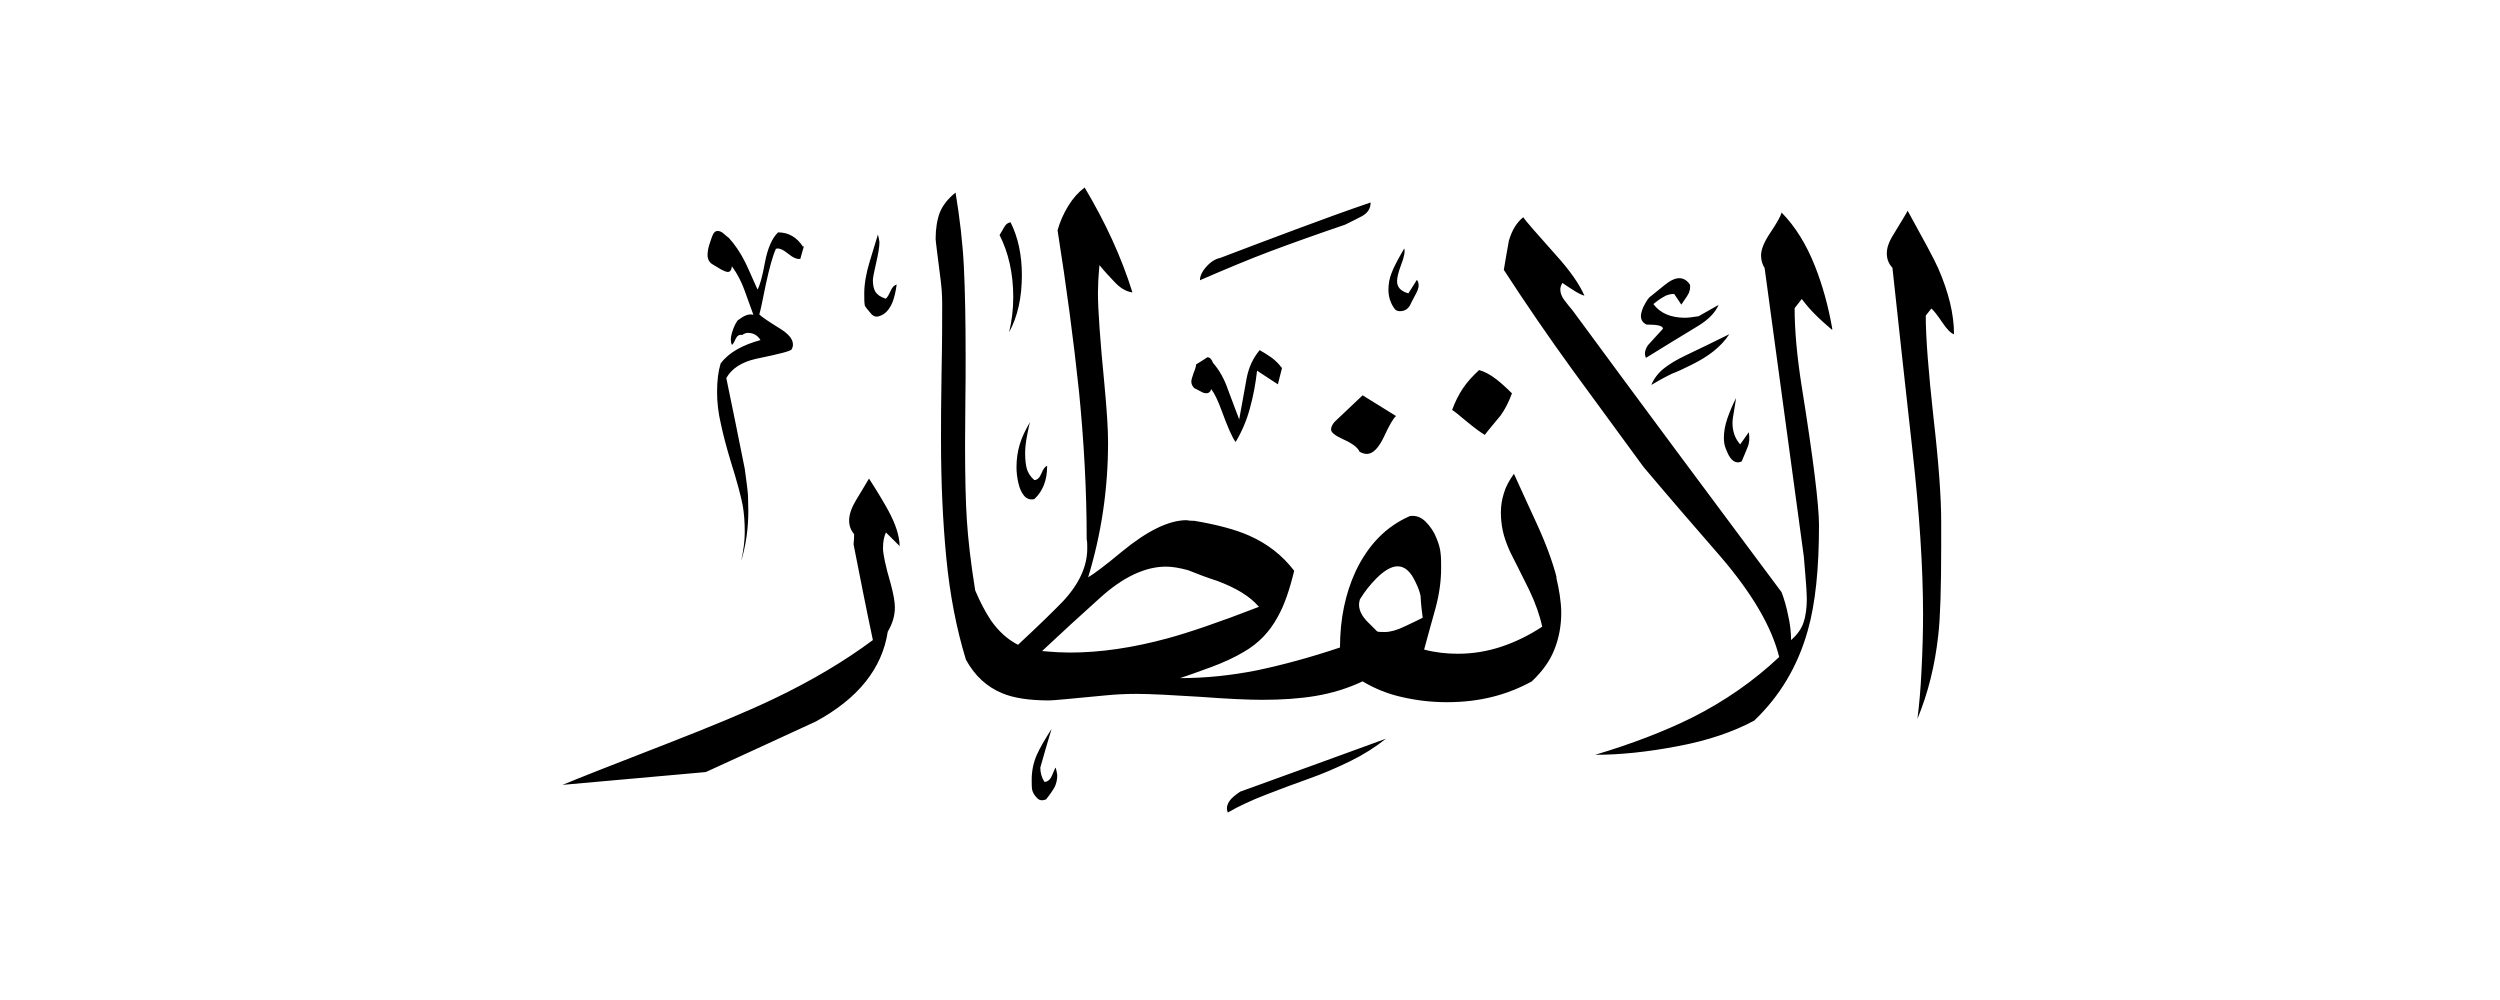 <svg width="40" height="16" viewBox="0 0 40 16" fill="none" xmlns="http://www.w3.org/2000/svg">
<path fill-rule="evenodd" clip-rule="evenodd" d="M31.269 5.35C31.216 5.336 31.15 5.269 31.074 5.155C30.998 5.041 30.941 4.97 30.902 4.936L30.812 5.05C30.812 5.402 30.855 5.945 30.936 6.682C31.021 7.42 31.059 7.971 31.059 8.338V8.747C31.059 9.408 31.045 9.879 31.012 10.165C30.959 10.645 30.85 11.088 30.679 11.501C30.707 11.283 30.731 11.016 30.745 10.712C30.76 10.407 30.769 10.112 30.769 9.832C30.769 9.094 30.712 8.214 30.598 7.196C30.484 6.178 30.379 5.207 30.279 4.285C30.217 4.218 30.189 4.142 30.189 4.056C30.189 3.97 30.217 3.885 30.27 3.794C30.436 3.519 30.522 3.381 30.522 3.371C30.779 3.837 30.945 4.142 31.012 4.294C31.178 4.675 31.264 5.027 31.264 5.345L31.269 5.35ZM27.501 4.87C27.449 4.998 27.334 5.117 27.158 5.222C26.883 5.388 26.611 5.555 26.335 5.726C26.307 5.664 26.316 5.598 26.369 5.521C26.445 5.436 26.526 5.35 26.607 5.26C26.607 5.212 26.521 5.193 26.345 5.193C26.283 5.165 26.255 5.117 26.255 5.055C26.255 5.017 26.269 4.97 26.293 4.912C26.321 4.855 26.35 4.803 26.388 4.76C26.464 4.698 26.545 4.632 26.635 4.56C26.721 4.489 26.802 4.451 26.868 4.451C26.935 4.451 26.992 4.484 27.04 4.556C27.049 4.622 27.03 4.689 26.982 4.755C26.935 4.822 26.911 4.86 26.901 4.874L26.787 4.703C26.726 4.703 26.668 4.717 26.616 4.751C26.564 4.779 26.511 4.817 26.454 4.865C26.559 5.008 26.73 5.084 26.959 5.084C27.011 5.084 27.082 5.074 27.177 5.06L27.496 4.879L27.501 4.87ZM27.663 5.35C27.434 5.464 27.206 5.574 26.978 5.683C26.835 5.75 26.716 5.821 26.626 5.892C26.535 5.964 26.464 6.054 26.421 6.159C26.507 6.107 26.616 6.045 26.754 5.978C26.83 5.95 26.935 5.902 27.068 5.835C27.201 5.769 27.32 5.697 27.42 5.617C27.52 5.536 27.606 5.445 27.667 5.35H27.663ZM27.981 6.915C27.996 7.006 27.991 7.087 27.962 7.153C27.934 7.22 27.905 7.296 27.867 7.382C27.791 7.42 27.724 7.391 27.663 7.291C27.648 7.263 27.629 7.22 27.61 7.172C27.591 7.125 27.582 7.068 27.582 7.006C27.582 6.906 27.601 6.801 27.639 6.692C27.677 6.582 27.724 6.473 27.777 6.368C27.767 6.43 27.758 6.501 27.744 6.578C27.729 6.658 27.72 6.72 27.72 6.768C27.72 6.906 27.763 7.02 27.843 7.11L27.981 6.915ZM29.318 5.269C29.252 4.889 29.157 4.556 29.042 4.265C28.904 3.913 28.728 3.628 28.505 3.4C28.491 3.461 28.429 3.566 28.329 3.718C28.224 3.871 28.177 3.994 28.177 4.085C28.177 4.161 28.195 4.227 28.234 4.289L28.861 8.904C28.861 8.904 28.871 9.009 28.885 9.189C28.9 9.37 28.909 9.503 28.909 9.579C28.909 9.732 28.89 9.86 28.857 9.96C28.823 10.06 28.757 10.155 28.657 10.241C28.657 10.117 28.643 9.984 28.609 9.841C28.581 9.698 28.543 9.575 28.505 9.475C27.387 7.976 26.269 6.473 25.16 4.965C25.113 4.912 25.07 4.855 25.027 4.798C24.984 4.741 24.965 4.684 24.965 4.632C24.965 4.603 24.975 4.565 24.998 4.527C25.051 4.565 25.113 4.603 25.179 4.646C25.246 4.689 25.303 4.717 25.351 4.732C25.274 4.551 25.122 4.332 24.894 4.08C24.589 3.737 24.413 3.538 24.371 3.476C24.266 3.561 24.19 3.685 24.142 3.852C24.114 4.013 24.085 4.166 24.061 4.318C24.413 4.86 24.775 5.388 25.155 5.912C25.536 6.435 25.917 6.953 26.297 7.472C26.706 7.957 27.125 8.442 27.544 8.923C28.038 9.503 28.348 10.031 28.467 10.512C28.062 10.893 27.601 11.216 27.073 11.482C26.63 11.701 26.112 11.901 25.522 12.077C25.926 12.077 26.369 12.03 26.844 11.939C27.325 11.849 27.729 11.711 28.067 11.53C28.476 11.14 28.762 10.664 28.923 10.093C29.047 9.66 29.104 9.094 29.104 8.404C29.104 8.086 29.014 7.348 28.828 6.187C28.752 5.707 28.714 5.288 28.714 4.931L28.828 4.784C28.904 4.884 28.976 4.965 29.047 5.036C29.118 5.108 29.204 5.184 29.309 5.274L29.318 5.269ZM22.672 4.48C22.71 4.532 22.706 4.603 22.663 4.684C22.596 4.813 22.558 4.884 22.558 4.889C22.52 4.951 22.468 4.979 22.396 4.979C22.358 4.979 22.33 4.965 22.306 4.931C22.244 4.841 22.215 4.741 22.215 4.637C22.215 4.546 22.23 4.456 22.263 4.375C22.292 4.289 22.363 4.156 22.468 3.975C22.482 4.023 22.468 4.108 22.42 4.232C22.372 4.356 22.353 4.446 22.353 4.499C22.353 4.598 22.415 4.66 22.534 4.694L22.672 4.475V4.48ZM24.19 6.297C24.142 6.425 24.085 6.544 24.009 6.649C23.895 6.787 23.809 6.887 23.757 6.958C23.69 6.92 23.581 6.839 23.438 6.72C23.338 6.635 23.272 6.582 23.234 6.559C23.281 6.43 23.338 6.316 23.405 6.216C23.471 6.116 23.562 6.016 23.666 5.921C23.752 5.945 23.843 5.992 23.942 6.069C24.009 6.121 24.095 6.197 24.195 6.297H24.19ZM21.93 3.238C21.93 3.338 21.883 3.409 21.787 3.461C21.692 3.509 21.602 3.557 21.521 3.595C21.074 3.747 20.674 3.89 20.332 4.018C19.989 4.147 19.613 4.304 19.199 4.484C19.199 4.418 19.233 4.342 19.304 4.265C19.371 4.189 19.447 4.142 19.523 4.127C19.918 3.975 20.327 3.823 20.745 3.666C21.164 3.509 21.559 3.366 21.935 3.238H21.93ZM22.339 6.654C22.292 6.692 22.23 6.801 22.144 6.987C22.058 7.167 21.968 7.263 21.868 7.263C21.84 7.263 21.802 7.253 21.754 7.229C21.726 7.163 21.64 7.096 21.502 7.034C21.364 6.972 21.297 6.92 21.297 6.873C21.297 6.834 21.316 6.792 21.354 6.749L21.802 6.325L22.339 6.658V6.654ZM20.512 5.888L20.446 6.149L20.113 5.931C20.089 6.145 20.051 6.344 19.998 6.535C19.946 6.725 19.87 6.906 19.77 7.072C19.718 7.006 19.642 6.834 19.542 6.559C19.489 6.416 19.437 6.302 19.38 6.226C19.366 6.273 19.337 6.292 19.299 6.292C19.275 6.292 19.242 6.283 19.204 6.259C19.161 6.235 19.128 6.221 19.109 6.211C19.08 6.183 19.061 6.145 19.061 6.107C19.061 6.078 19.076 6.03 19.099 5.964C19.128 5.897 19.137 5.854 19.137 5.831C19.199 5.793 19.261 5.755 19.318 5.716C19.356 5.716 19.385 5.745 19.409 5.807C19.509 5.921 19.589 6.064 19.646 6.23C19.708 6.397 19.77 6.559 19.827 6.711C19.875 6.454 19.913 6.235 19.946 6.054C19.98 5.873 20.051 5.726 20.155 5.602C20.222 5.64 20.289 5.683 20.351 5.726C20.412 5.774 20.46 5.821 20.498 5.873L20.512 5.888ZM24.899 9.232C24.922 9.332 24.942 9.427 24.956 9.522C24.97 9.618 24.98 9.713 24.98 9.803C24.98 10.017 24.942 10.212 24.87 10.393C24.799 10.574 24.68 10.74 24.509 10.902C24.318 11.007 24.109 11.092 23.881 11.149C23.652 11.207 23.41 11.235 23.148 11.235C22.905 11.235 22.667 11.207 22.434 11.154C22.201 11.102 21.992 11.016 21.802 10.902C21.559 11.016 21.307 11.092 21.05 11.135C20.793 11.178 20.508 11.197 20.194 11.197C19.98 11.197 19.651 11.183 19.199 11.149C18.752 11.121 18.41 11.102 18.181 11.102C18.005 11.102 17.843 11.111 17.691 11.126C17.149 11.178 16.849 11.207 16.787 11.207C16.469 11.207 16.216 11.168 16.036 11.092C15.793 10.992 15.598 10.816 15.455 10.555C15.303 10.06 15.198 9.518 15.141 8.928C15.084 8.338 15.056 7.71 15.056 7.039C15.056 6.801 15.056 6.44 15.065 5.954C15.075 5.469 15.075 5.103 15.075 4.86C15.075 4.722 15.065 4.598 15.051 4.484C14.999 4.075 14.97 3.852 14.97 3.823C14.97 3.657 14.994 3.514 15.037 3.4C15.084 3.285 15.165 3.181 15.289 3.081C15.355 3.485 15.403 3.88 15.422 4.27C15.441 4.66 15.45 5.136 15.45 5.697C15.45 5.935 15.45 6.168 15.446 6.402C15.446 6.635 15.441 6.868 15.441 7.106C15.441 7.624 15.45 8.029 15.47 8.328C15.489 8.623 15.531 8.999 15.603 9.446C15.679 9.627 15.764 9.789 15.855 9.927C15.979 10.103 16.121 10.231 16.288 10.317C16.616 10.012 16.849 9.784 16.997 9.632C17.263 9.351 17.396 9.066 17.396 8.775C17.396 8.714 17.396 8.666 17.387 8.628C17.387 7.857 17.344 7.068 17.263 6.254C17.177 5.441 17.063 4.584 16.921 3.685C16.959 3.547 17.016 3.419 17.092 3.295C17.168 3.171 17.253 3.076 17.354 3C17.686 3.557 17.943 4.113 18.119 4.679C18.02 4.665 17.929 4.613 17.839 4.518C17.753 4.427 17.667 4.337 17.591 4.242C17.582 4.342 17.577 4.427 17.572 4.499C17.572 4.57 17.567 4.632 17.567 4.689C17.567 4.946 17.601 5.441 17.672 6.164C17.71 6.568 17.729 6.872 17.729 7.077C17.729 7.814 17.625 8.533 17.41 9.237C17.515 9.175 17.696 9.037 17.948 8.828C18.352 8.495 18.7 8.323 18.985 8.323C19.038 8.333 19.08 8.333 19.109 8.333C19.48 8.395 19.775 8.476 19.989 8.571C20.279 8.699 20.517 8.885 20.707 9.132C20.631 9.446 20.546 9.689 20.446 9.865C20.317 10.107 20.137 10.293 19.908 10.426C19.756 10.517 19.575 10.602 19.366 10.678C19.157 10.755 18.995 10.812 18.881 10.85C19.29 10.85 19.699 10.807 20.108 10.726C20.517 10.64 20.959 10.521 21.44 10.36C21.44 9.903 21.526 9.494 21.692 9.137C21.892 8.718 22.177 8.423 22.558 8.257C22.648 8.243 22.734 8.271 22.81 8.347C22.886 8.423 22.943 8.509 22.981 8.604C23.02 8.699 23.043 8.78 23.048 8.842C23.058 8.909 23.058 8.99 23.058 9.089C23.058 9.294 23.029 9.508 22.967 9.736C22.905 9.96 22.843 10.179 22.786 10.393C22.967 10.441 23.148 10.46 23.324 10.46C23.567 10.46 23.8 10.421 24.028 10.345C24.252 10.269 24.466 10.165 24.675 10.027C24.637 9.846 24.566 9.646 24.466 9.437C24.361 9.227 24.261 9.023 24.161 8.828C24.099 8.69 24.061 8.576 24.042 8.48C24.023 8.385 24.014 8.29 24.014 8.2C24.014 8.1 24.028 8 24.061 7.895C24.09 7.791 24.147 7.686 24.223 7.581C24.385 7.933 24.504 8.2 24.589 8.381C24.742 8.714 24.846 9.004 24.908 9.246L24.899 9.232ZM16.164 3.557C16.126 3.566 16.098 3.585 16.074 3.623C16.05 3.661 16.026 3.709 15.993 3.761C16.136 4.042 16.212 4.375 16.212 4.755C16.212 4.955 16.188 5.141 16.145 5.317C16.283 5.065 16.35 4.76 16.35 4.403C16.35 4.075 16.288 3.794 16.169 3.557H16.164ZM14.347 4.551C14.332 4.665 14.309 4.76 14.28 4.836C14.228 4.96 14.156 5.031 14.076 5.055C14.023 5.079 13.971 5.065 13.928 5.008C13.881 4.955 13.852 4.917 13.838 4.893C13.828 4.846 13.828 4.784 13.828 4.698C13.828 4.546 13.857 4.375 13.914 4.189C13.971 4.004 14.014 3.856 14.047 3.752C14.061 3.814 14.071 3.856 14.071 3.875C14.071 3.951 14.052 4.061 14.018 4.208C13.985 4.351 13.966 4.446 13.966 4.484C13.966 4.56 13.98 4.622 14.004 4.665C14.033 4.713 14.085 4.751 14.171 4.779C14.195 4.765 14.218 4.722 14.247 4.66C14.275 4.594 14.309 4.56 14.356 4.551H14.347ZM16.754 7.453C16.726 7.462 16.692 7.5 16.664 7.572C16.635 7.643 16.597 7.681 16.549 7.681C16.488 7.629 16.45 7.567 16.43 7.505C16.412 7.439 16.402 7.353 16.402 7.248C16.402 7.172 16.412 7.077 16.435 6.958C16.459 6.839 16.473 6.768 16.483 6.749C16.407 6.877 16.35 6.996 16.316 7.11C16.283 7.22 16.264 7.339 16.264 7.472C16.264 7.558 16.273 7.638 16.293 7.724C16.312 7.81 16.34 7.876 16.383 7.929C16.426 7.981 16.478 8 16.549 7.986C16.687 7.857 16.754 7.681 16.754 7.462V7.453ZM22.168 11.825C22.006 11.953 21.821 12.072 21.607 12.177C21.392 12.282 21.174 12.377 20.945 12.458C20.717 12.539 20.489 12.624 20.255 12.715C20.022 12.805 19.818 12.9 19.646 13C19.618 12.938 19.628 12.876 19.68 12.805C19.708 12.767 19.765 12.719 19.842 12.667C20.617 12.386 21.392 12.106 22.173 11.82L22.168 11.825ZM12.863 3.937L12.805 4.142C12.753 4.151 12.687 4.123 12.606 4.056C12.525 3.99 12.463 3.966 12.415 3.98C12.363 4.094 12.311 4.284 12.254 4.546C12.201 4.808 12.168 4.97 12.149 5.031C12.187 5.069 12.292 5.141 12.468 5.25C12.61 5.336 12.687 5.421 12.687 5.512C12.687 5.536 12.682 5.559 12.667 5.588C12.658 5.617 12.468 5.664 12.101 5.74C11.863 5.793 11.707 5.897 11.621 6.049C11.721 6.535 11.821 7.02 11.916 7.5C11.944 7.705 11.963 7.848 11.968 7.929C11.968 8.01 11.973 8.09 11.973 8.176C11.973 8.457 11.935 8.723 11.859 8.975C11.897 8.799 11.916 8.647 11.916 8.519C11.916 8.357 11.906 8.214 11.883 8.086C11.859 7.957 11.797 7.715 11.687 7.367C11.626 7.163 11.573 6.968 11.535 6.787C11.492 6.606 11.473 6.435 11.473 6.273C11.473 6.092 11.492 5.94 11.53 5.816C11.597 5.726 11.687 5.65 11.797 5.588C11.906 5.526 12.03 5.479 12.168 5.441C12.12 5.364 12.054 5.326 11.963 5.326C11.94 5.326 11.911 5.336 11.873 5.36C11.825 5.35 11.792 5.374 11.768 5.426C11.745 5.479 11.726 5.512 11.711 5.517C11.687 5.469 11.687 5.407 11.711 5.326C11.735 5.245 11.764 5.179 11.802 5.127C11.854 5.088 11.897 5.06 11.935 5.046C11.968 5.031 12.011 5.027 12.054 5.036C12.006 4.908 11.959 4.774 11.911 4.641C11.863 4.508 11.797 4.38 11.711 4.261C11.702 4.323 11.683 4.351 11.645 4.351C11.621 4.351 11.588 4.337 11.54 4.313C11.492 4.284 11.445 4.256 11.397 4.227C11.35 4.199 11.321 4.147 11.321 4.08C11.321 4.028 11.331 3.975 11.345 3.928C11.359 3.88 11.378 3.828 11.397 3.775C11.416 3.723 11.445 3.695 11.483 3.695C11.511 3.695 11.545 3.709 11.573 3.733C11.602 3.761 11.635 3.785 11.664 3.809C11.754 3.909 11.844 4.037 11.925 4.199C11.94 4.227 12.006 4.375 12.12 4.632C12.158 4.57 12.197 4.427 12.239 4.199C12.282 3.971 12.354 3.809 12.449 3.718C12.615 3.718 12.748 3.794 12.848 3.947L12.863 3.937ZM16.744 12.786C16.683 12.815 16.63 12.81 16.592 12.767C16.549 12.724 16.526 12.681 16.516 12.643C16.507 12.6 16.507 12.548 16.507 12.477C16.507 12.334 16.535 12.201 16.587 12.082C16.64 11.963 16.721 11.825 16.825 11.663C16.764 11.868 16.702 12.072 16.645 12.282C16.645 12.367 16.668 12.443 16.711 12.51C16.764 12.51 16.806 12.472 16.835 12.401C16.863 12.329 16.883 12.286 16.892 12.282C16.906 12.344 16.916 12.386 16.916 12.405C16.916 12.472 16.901 12.534 16.878 12.586C16.849 12.638 16.806 12.705 16.744 12.781V12.786ZM14.394 8.742C14.394 8.58 14.332 8.39 14.214 8.171C14.152 8.057 14.052 7.886 13.904 7.657C13.838 7.772 13.766 7.886 13.695 8.005C13.624 8.124 13.586 8.233 13.586 8.328C13.586 8.414 13.614 8.485 13.666 8.547C13.666 8.585 13.666 8.637 13.657 8.709C13.757 9.218 13.857 9.727 13.966 10.241C13.519 10.574 12.986 10.893 12.368 11.187C11.949 11.387 11.388 11.62 10.679 11.896C9.832 12.225 9.275 12.443 9 12.558C9.761 12.491 10.527 12.42 11.293 12.353C11.878 12.087 12.463 11.815 13.053 11.544C13.728 11.178 14.114 10.697 14.204 10.107C14.28 9.979 14.318 9.851 14.318 9.717C14.318 9.627 14.294 9.499 14.252 9.342C14.166 9.051 14.128 8.861 14.128 8.771C14.128 8.671 14.142 8.59 14.175 8.519L14.404 8.747L14.394 8.742ZM22.763 9.884C22.748 9.77 22.734 9.651 22.729 9.532C22.715 9.465 22.686 9.389 22.648 9.313C22.572 9.147 22.477 9.061 22.363 9.061C22.263 9.061 22.149 9.127 22.02 9.256C21.921 9.356 21.835 9.465 21.759 9.589C21.721 9.703 21.759 9.817 21.863 9.931C21.949 10.017 22.006 10.074 22.035 10.103C22.058 10.112 22.101 10.112 22.158 10.112C22.244 10.112 22.349 10.084 22.477 10.022C22.606 9.96 22.701 9.917 22.763 9.884ZM20.137 9.703C19.998 9.541 19.78 9.408 19.475 9.294C19.314 9.242 19.161 9.185 19.009 9.123C18.871 9.085 18.752 9.066 18.657 9.066C18.324 9.066 17.967 9.232 17.596 9.57C17.282 9.851 16.978 10.131 16.673 10.417C16.773 10.426 16.859 10.431 16.93 10.436C17.001 10.436 17.063 10.441 17.12 10.441C17.606 10.441 18.129 10.364 18.686 10.212C19.018 10.122 19.509 9.955 20.146 9.708L20.137 9.703Z" fill="currentColor"/>
</svg>
